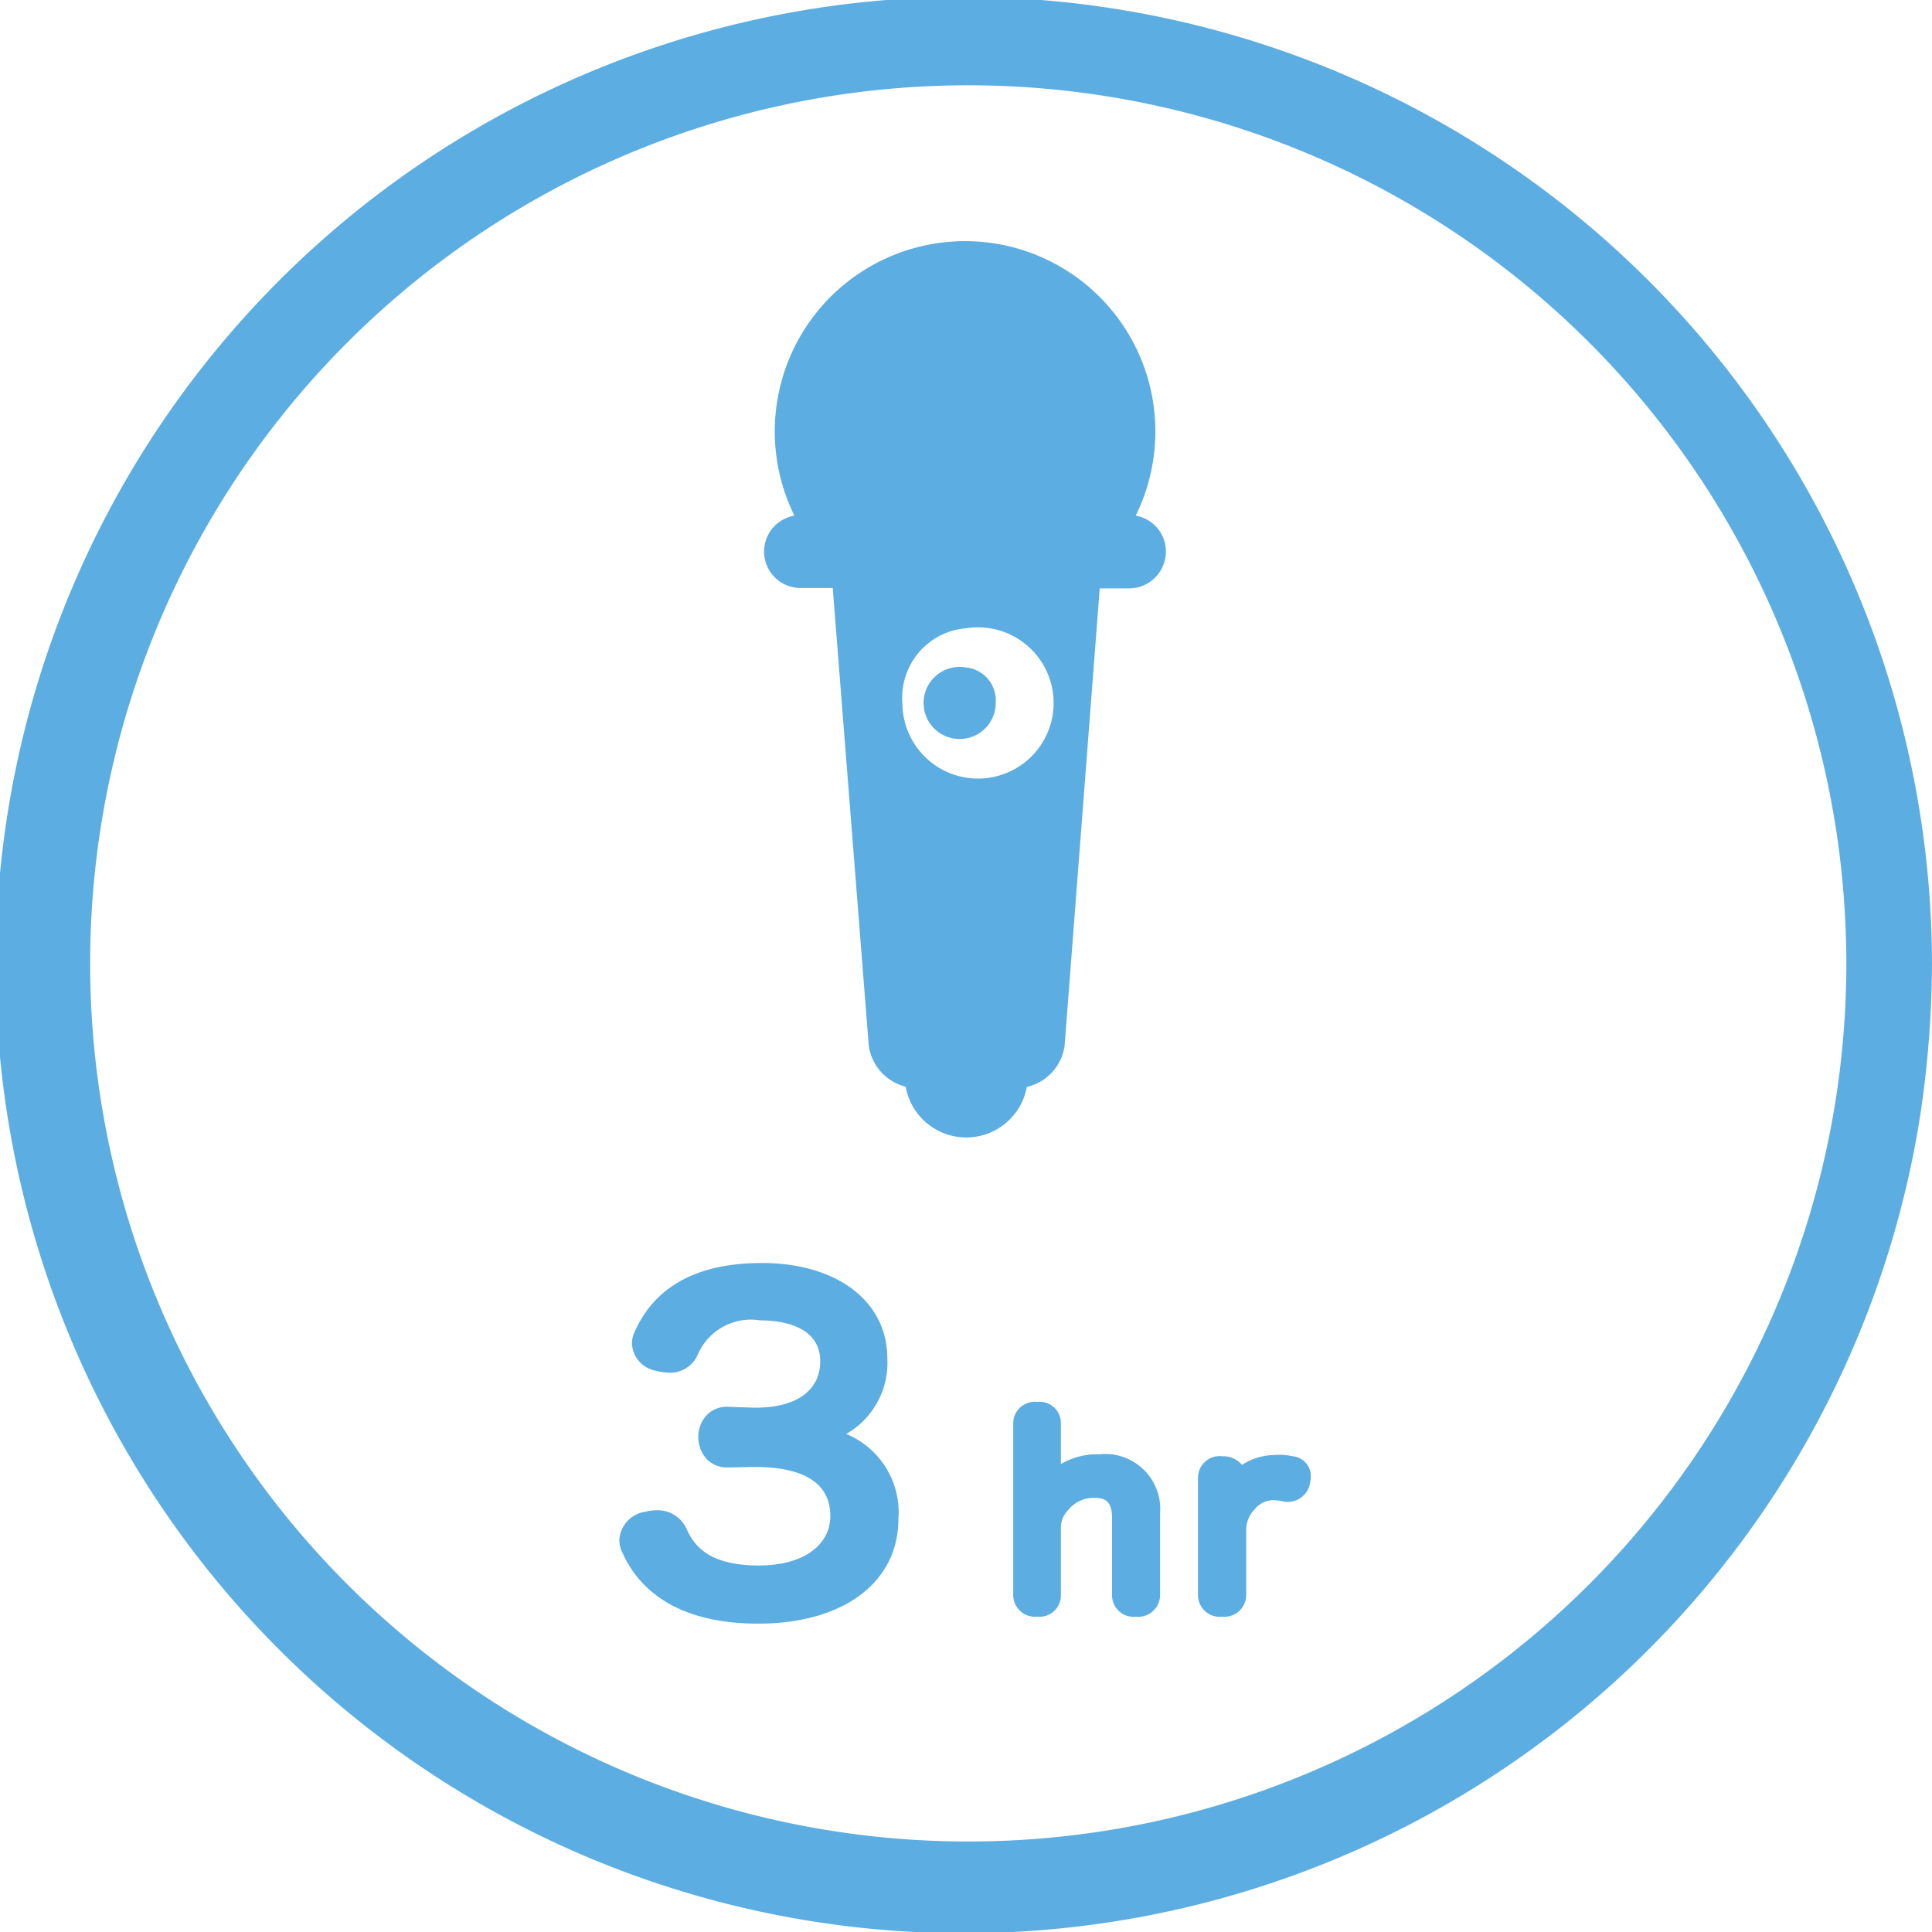 <svg xmlns="http://www.w3.org/2000/svg" width="71.548" height="71.548" viewBox="0 0 71.548 71.548"><defs><style>.a{fill:#5cade1;}</style></defs><g transform="translate(0 0)"><path class="a" d="M1039.36,818.994a32.519,32.519,0,1,1-.38-5.058,32.942,32.942,0,0,1,.38,5.058,1.587,1.587,0,0,0,3.171,0,35.854,35.854,0,1,0-.437,5.543,38.694,38.694,0,0,0,.437-5.543A1.587,1.587,0,0,0,1039.36,818.994Z" transform="translate(-970.984 -783.216)"/></g><g transform="translate(28.298 8.93)"><path class="a" d="M1054.418,841.942a1.335,1.335,0,1,0,1.114,1.317A1.228,1.228,0,0,0,1054.418,841.942Z" transform="translate(-1046.956 -826.156)"/><path class="a" d="M1051.982,814.6a7.047,7.047,0,1,0-12.639,0,1.349,1.349,0,0,0,.227,2.679h1.192l1.333,16.931a1.822,1.822,0,0,0,1.368,1.537,2.279,2.279,0,0,0,4.486.01,1.823,1.823,0,0,0,1.4-1.532l1.3-16.93,1.1,0a1.366,1.366,0,0,0,1.351-1.368A1.349,1.349,0,0,0,1051.982,814.6Zm-6.3,4.175a2.8,2.8,0,1,1-2.34,2.766A2.579,2.579,0,0,1,1045.682,818.771Z" transform="translate(-1038.221 -804.434)"/></g><g transform="translate(22.936 46.769)"><path class="a" d="M1030.093,902.076a.685.685,0,0,1,0-1.369l.923.03h.137c1.726,0,2.8-.815,2.8-2.154,0-1.231-1.026-1.954-2.667-1.954a2.563,2.563,0,0,0-2.718,1.554.674.674,0,0,1-.65.384,1.611,1.611,0,0,1-.393-.061c-.324-.092-.547-.292-.547-.569a.553.553,0,0,1,.068-.277c.512-1.154,1.658-2.277,4.308-2.277,2.513,0,4.2,1.215,4.2,3.093a2.784,2.784,0,0,1-2.53,2.878c1.983.246,2.941,1.308,2.941,3.077,0,2.031-1.778,3.431-4.753,3.431-2.582,0-4.017-.985-4.633-2.385a.556.556,0,0,1-.068-.277c0-.292.24-.523.615-.615a1.413,1.413,0,0,1,.342-.046.736.736,0,0,1,.7.446c.444,1,1.316,1.6,3.077,1.6,1.8,0,3.077-.862,3.077-2.277,0-1.462-1.163-2.247-3.2-2.247h-.1Z" transform="translate(-1026.082 -894.944)"/><path class="a" d="M1030.618,907.7c-3.184,0-4.491-1.426-5.026-2.63a1,1,0,0,1-.112-.47,1.12,1.12,0,0,1,.949-1.041,1.835,1.835,0,0,1,.446-.059,1.177,1.177,0,0,1,1.093.689c.286.642.84,1.358,2.685,1.358,1.6,0,2.639-.722,2.639-1.839,0-1.495-1.5-1.808-2.758-1.808h-.1l-.93.016a1.032,1.032,0,0,1-.76-.282,1.176,1.176,0,0,1-.339-.849,1.155,1.155,0,0,1,.336-.832,1.03,1.03,0,0,1,.768-.283l.922.031h.123c1.481,0,2.365-.641,2.365-1.716,0-1.368-1.558-1.516-2.228-1.516a2.143,2.143,0,0,0-2.314,1.284,1.113,1.113,0,0,1-1.054.654,2.034,2.034,0,0,1-.5-.075,1.069,1.069,0,0,1-.876-.994.99.99,0,0,1,.113-.471c.751-1.673,2.333-2.522,4.7-2.522,2.777,0,4.643,1.419,4.643,3.531a3.032,3.032,0,0,1-1.522,2.8,3.144,3.144,0,0,1,1.933,3.154C1035.809,906.178,1033.771,907.7,1030.618,907.7Zm-3.744-3.324a.985.985,0,0,0-.233.032c-.168.041-.286.121-.286.191a.116.116,0,0,0,.013.064l.018.036c.611,1.389,2.074,2.123,4.231,2.123,2.661,0,4.314-1.147,4.314-2.993,0-1.586-.812-2.426-2.556-2.643l-2.545-.316,2.505-.547a2.36,2.36,0,0,0,2.185-2.449c0-1.613-1.478-2.655-3.767-2.655-2,0-3.313.679-3.908,2.017l-.017.034a.121.121,0,0,0-.013.065c0,.047.1.111.228.147a1.193,1.193,0,0,0,.274.045c.173,0,.222-.069.256-.14a3,3,0,0,1,3.112-1.8c1.915,0,3.105.917,3.105,2.393,0,1.575-1.273,2.592-3.242,2.592h-.137l-.938-.031a.167.167,0,0,0-.129.038.287.287,0,0,0-.068.2.313.313,0,0,0,.071.218.145.145,0,0,0,.125.037h.008l1.051-.015c2.31,0,3.635.979,3.635,2.685,0,1.625-1.413,2.715-3.515,2.715-1.808,0-2.914-.591-3.478-1.861A.292.292,0,0,0,1026.874,904.373Z" transform="translate(-1025.479 -894.341)"/><g transform="translate(14.581 5.157)"><path class="a" d="M1065.732,914.347c0,.241-.2.357-.457.357s-.447-.116-.447-.357v-2.86c0-.76-.348-1.18-1.093-1.18a1.655,1.655,0,0,0-1.321.626,1.335,1.335,0,0,0-.357.911v2.5c0,.241-.169.357-.427.357-.278,0-.467-.116-.467-.357v-6.364c0-.232.189-.349.467-.349.258,0,.427.107.427.349v2.243a4.044,4.044,0,0,1-.06.456,1.956,1.956,0,0,1,1.917-1.108,1.613,1.613,0,0,1,1.817,1.743Z" transform="translate(-1060.726 -907.197)"/><path class="a" d="M1064.673,914.54a.8.8,0,0,1-.885-.8v-2.86c0-.617-.25-.742-.654-.742a1.217,1.217,0,0,0-.984.468.905.905,0,0,0-.256.631v2.5a.788.788,0,0,1-.865.8.807.807,0,0,1-.9-.8v-6.364a.8.8,0,0,1,.9-.787.783.783,0,0,1,.865.787v1.513a2.669,2.669,0,0,1,1.419-.361,2.039,2.039,0,0,1,2.255,2.181v3.03A.812.812,0,0,1,1064.673,914.54Zm.019-.8Zm-.027-.081h.027v-2.948a1.174,1.174,0,0,0-.528-1.12,1.611,1.611,0,0,1,.5,1.289Zm-3.665,0h.017v-1.9l-.017.034Zm0-6.191v2.308a1.379,1.379,0,0,0,.017-.155V907.47Z" transform="translate(-1060.123 -906.594)"/></g><g transform="translate(21.424 7.111)"><path class="a" d="M1077.423,912.688c0-.232.189-.349.467-.349.249,0,.447.116.447.349v.2a3.486,3.486,0,0,1-.06.42,1.649,1.649,0,0,1,1.519-1.01,1.9,1.9,0,0,1,.219-.009,1.955,1.955,0,0,1,.4.044c.228.027.318.152.318.322a.88.88,0,0,1-.02.152.406.406,0,0,1-.387.349.3.3,0,0,1-.089-.009,2.208,2.208,0,0,0-.477-.054,1.33,1.33,0,0,0-1,.492,1.513,1.513,0,0,0-.417.992v2.467c0,.241-.2.357-.447.357-.278,0-.467-.116-.467-.357Z" transform="translate(-1076.985 -911.845)"/><path class="a" d="M1077.287,917.229a.807.807,0,0,1-.9-.8v-4.353a.8.8,0,0,1,.9-.787.9.9,0,0,1,.732.32,2.189,2.189,0,0,1,1.144-.364,2.3,2.3,0,0,1,.716.04.742.742,0,0,1,.687.755,1.277,1.277,0,0,1-.027.232.84.84,0,0,1-.819.706.74.74,0,0,1-.187-.02,1.769,1.769,0,0,0-.378-.043.891.891,0,0,0-.672.341,1.085,1.085,0,0,0-.31.717v2.455A.807.807,0,0,1,1077.287,917.229Zm-.029-.877h.037v-1.371l-.037.1Zm0-4.181v.354l.01-.055a1.392,1.392,0,0,0,.027-.193v-.107Zm2.475-.06.023.005Z" transform="translate(-1076.382 -911.238)"/></g></g></svg>